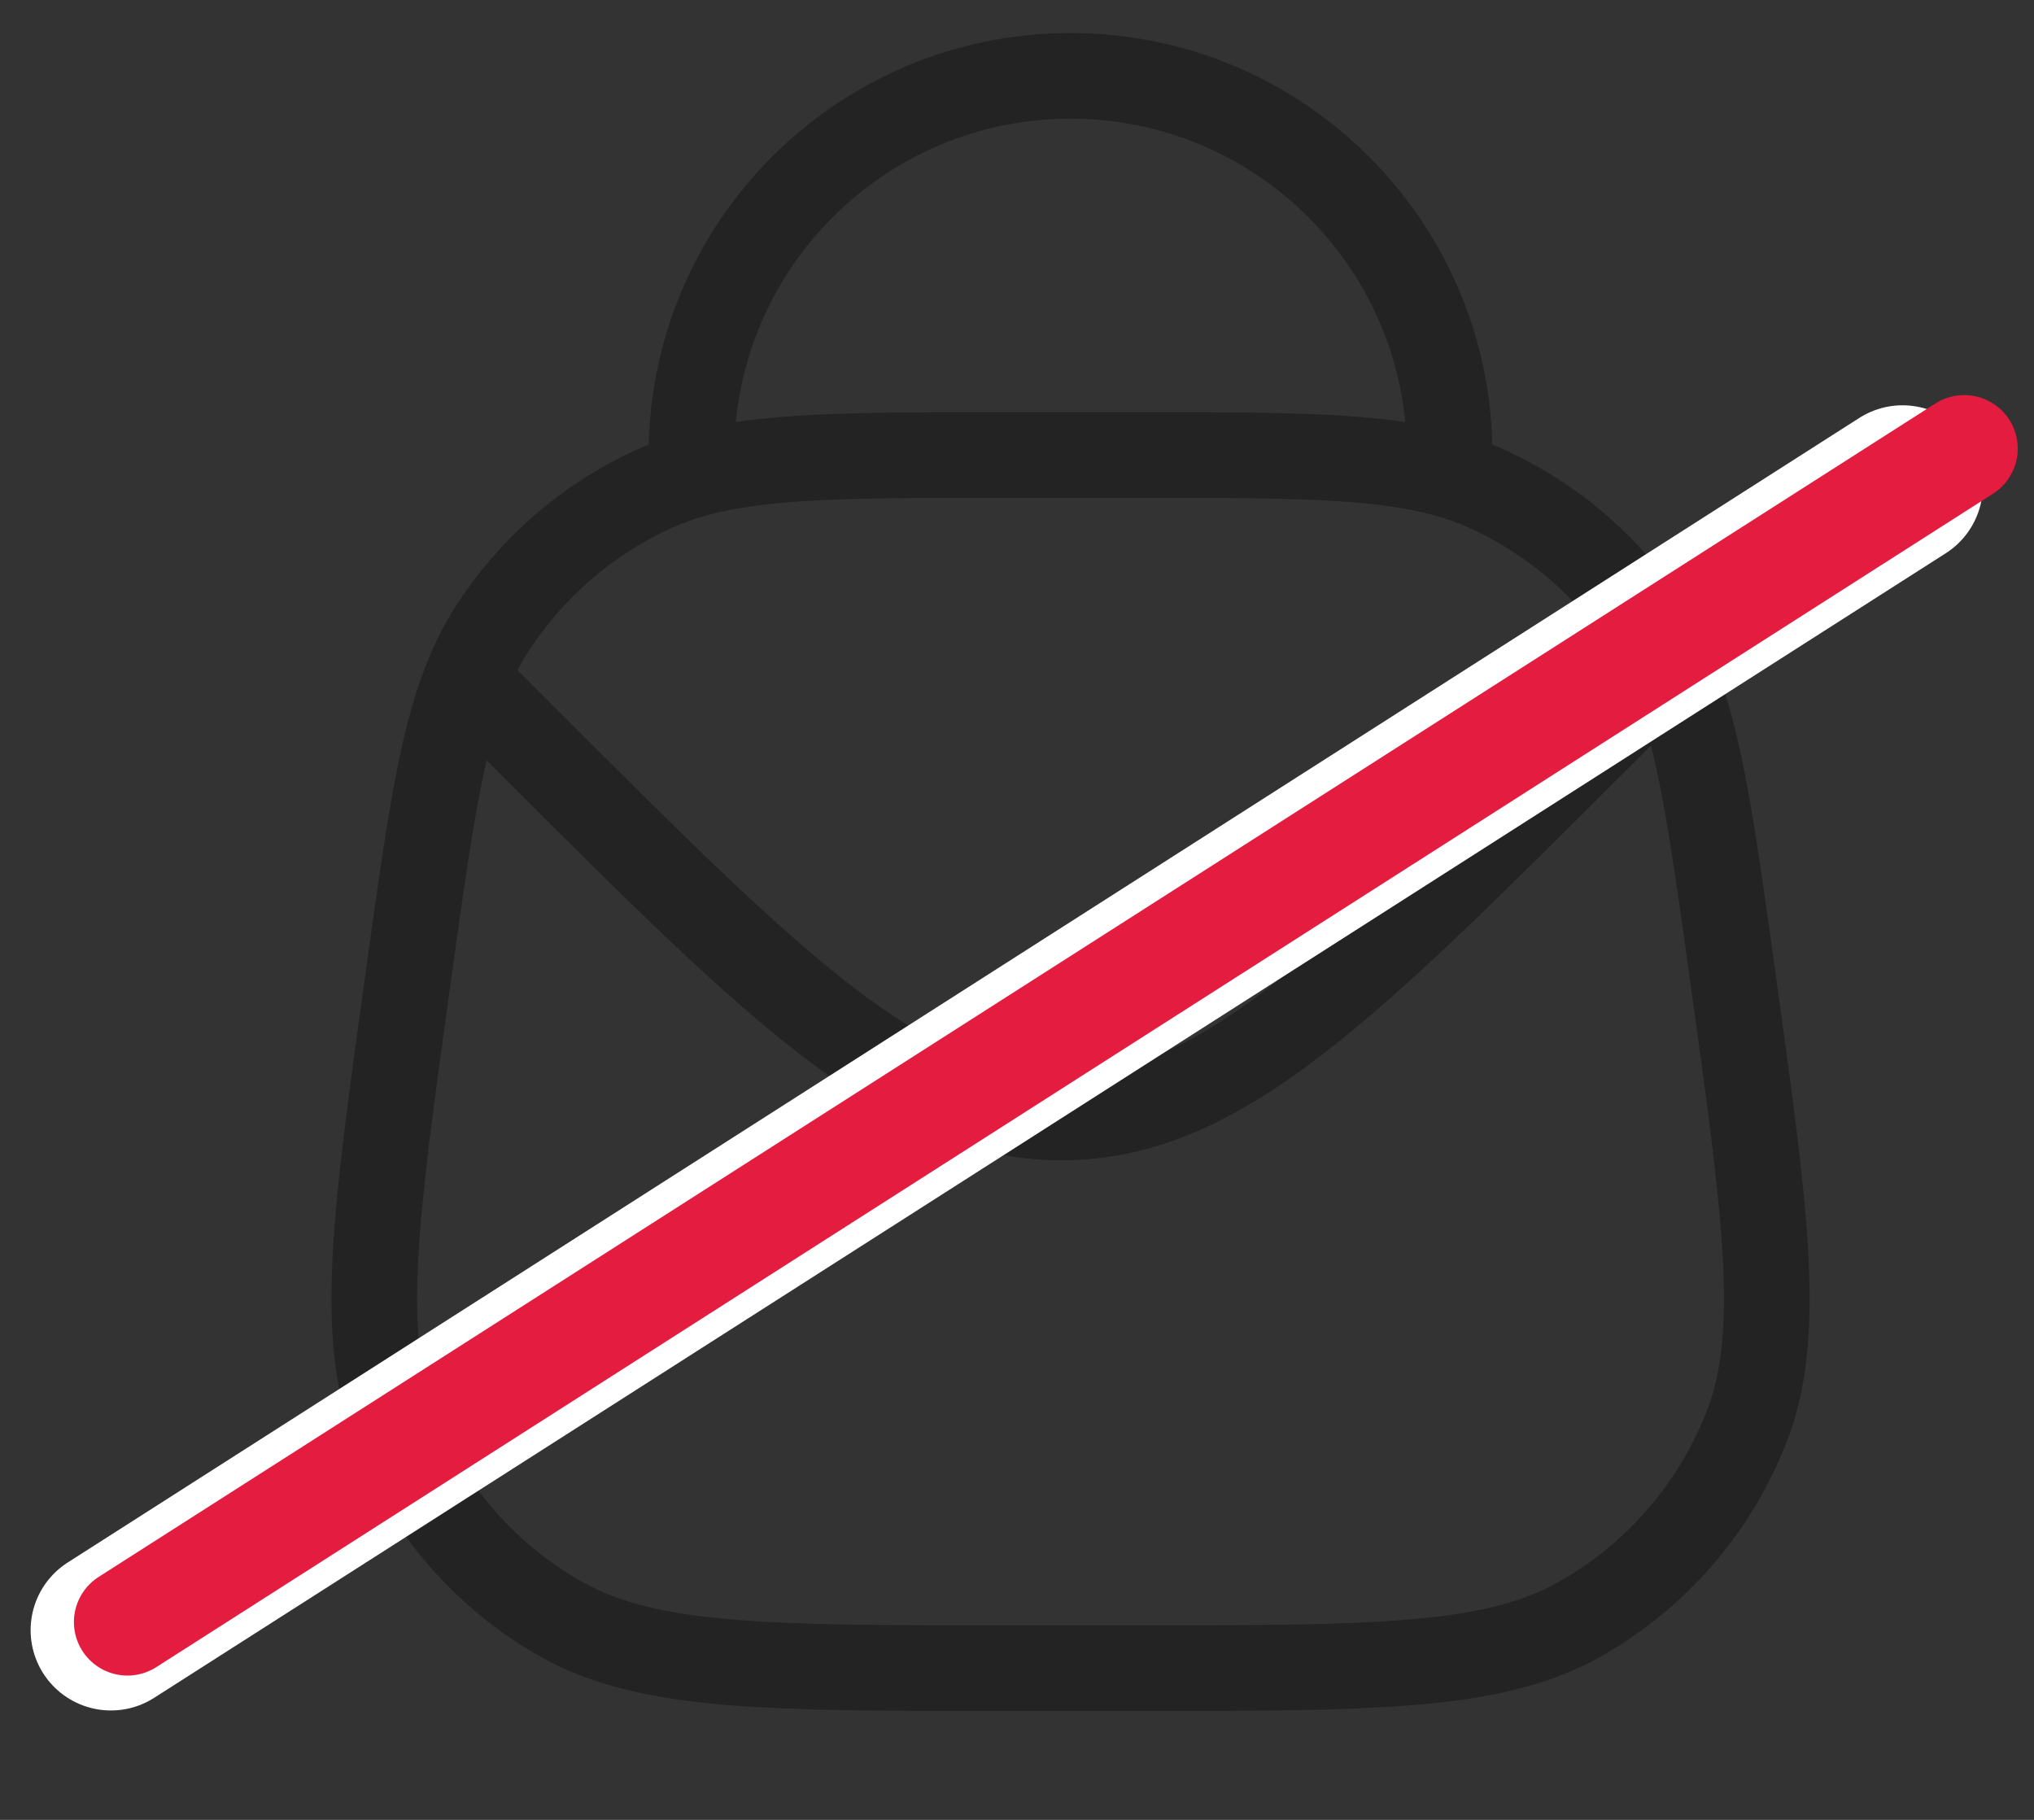 <svg width="38" height="34" viewBox="0 0 38 34" fill="none" xmlns="http://www.w3.org/2000/svg">
<rect x="0" y="0" width="38" height="34" fill="#333333" stroke="none"/>
<path d="M31.188 12.454C31.74 13.691 31.974 15.377 32.376 18.274C32.994 22.723 33.303 24.948 32.624 26.675C32.027 28.192 30.926 29.457 29.506 30.256C27.888 31.166 25.642 31.166 21.151 31.166H18.85C14.358 31.166 12.112 31.166 10.494 30.256C9.074 29.457 7.973 28.192 7.376 26.675C6.697 24.948 7.006 22.723 7.624 18.274C8.001 15.56 8.23 13.909 8.712 12.694M31.188 12.454C31.079 12.212 30.959 11.987 30.823 11.774C30.09 10.625 29.041 9.712 27.803 9.144C27.574 9.039 27.336 8.952 27.083 8.878M31.188 12.454L31.061 12.578L29.846 13.794C25.123 18.516 22.762 20.877 19.828 20.877C16.894 20.877 14.533 18.516 9.811 13.794L8.712 12.694M27.083 8.878C25.782 8.5 24.079 8.5 21.151 8.5H18.85C15.921 8.5 14.218 8.5 12.917 8.878M27.083 8.878V8.5C27.083 4.588 23.912 1.417 20 1.417C16.088 1.417 12.917 4.588 12.917 8.5V8.878M12.917 8.878C12.664 8.952 12.426 9.039 12.197 9.144C10.959 9.712 9.91 10.625 9.177 11.774C8.997 12.056 8.845 12.359 8.712 12.694" stroke="#232323" stroke-width="1.6"/>
<line x1="35.544" y1="9.072" x2="2.072" y2="30.456" stroke="white" stroke-width="3" stroke-linecap="round"/>
<line x1="36.696" y1="8.381" x2="2.381" y2="30.304" stroke="#E31C40" stroke-width="2" stroke-linecap="round"/>
</svg>
